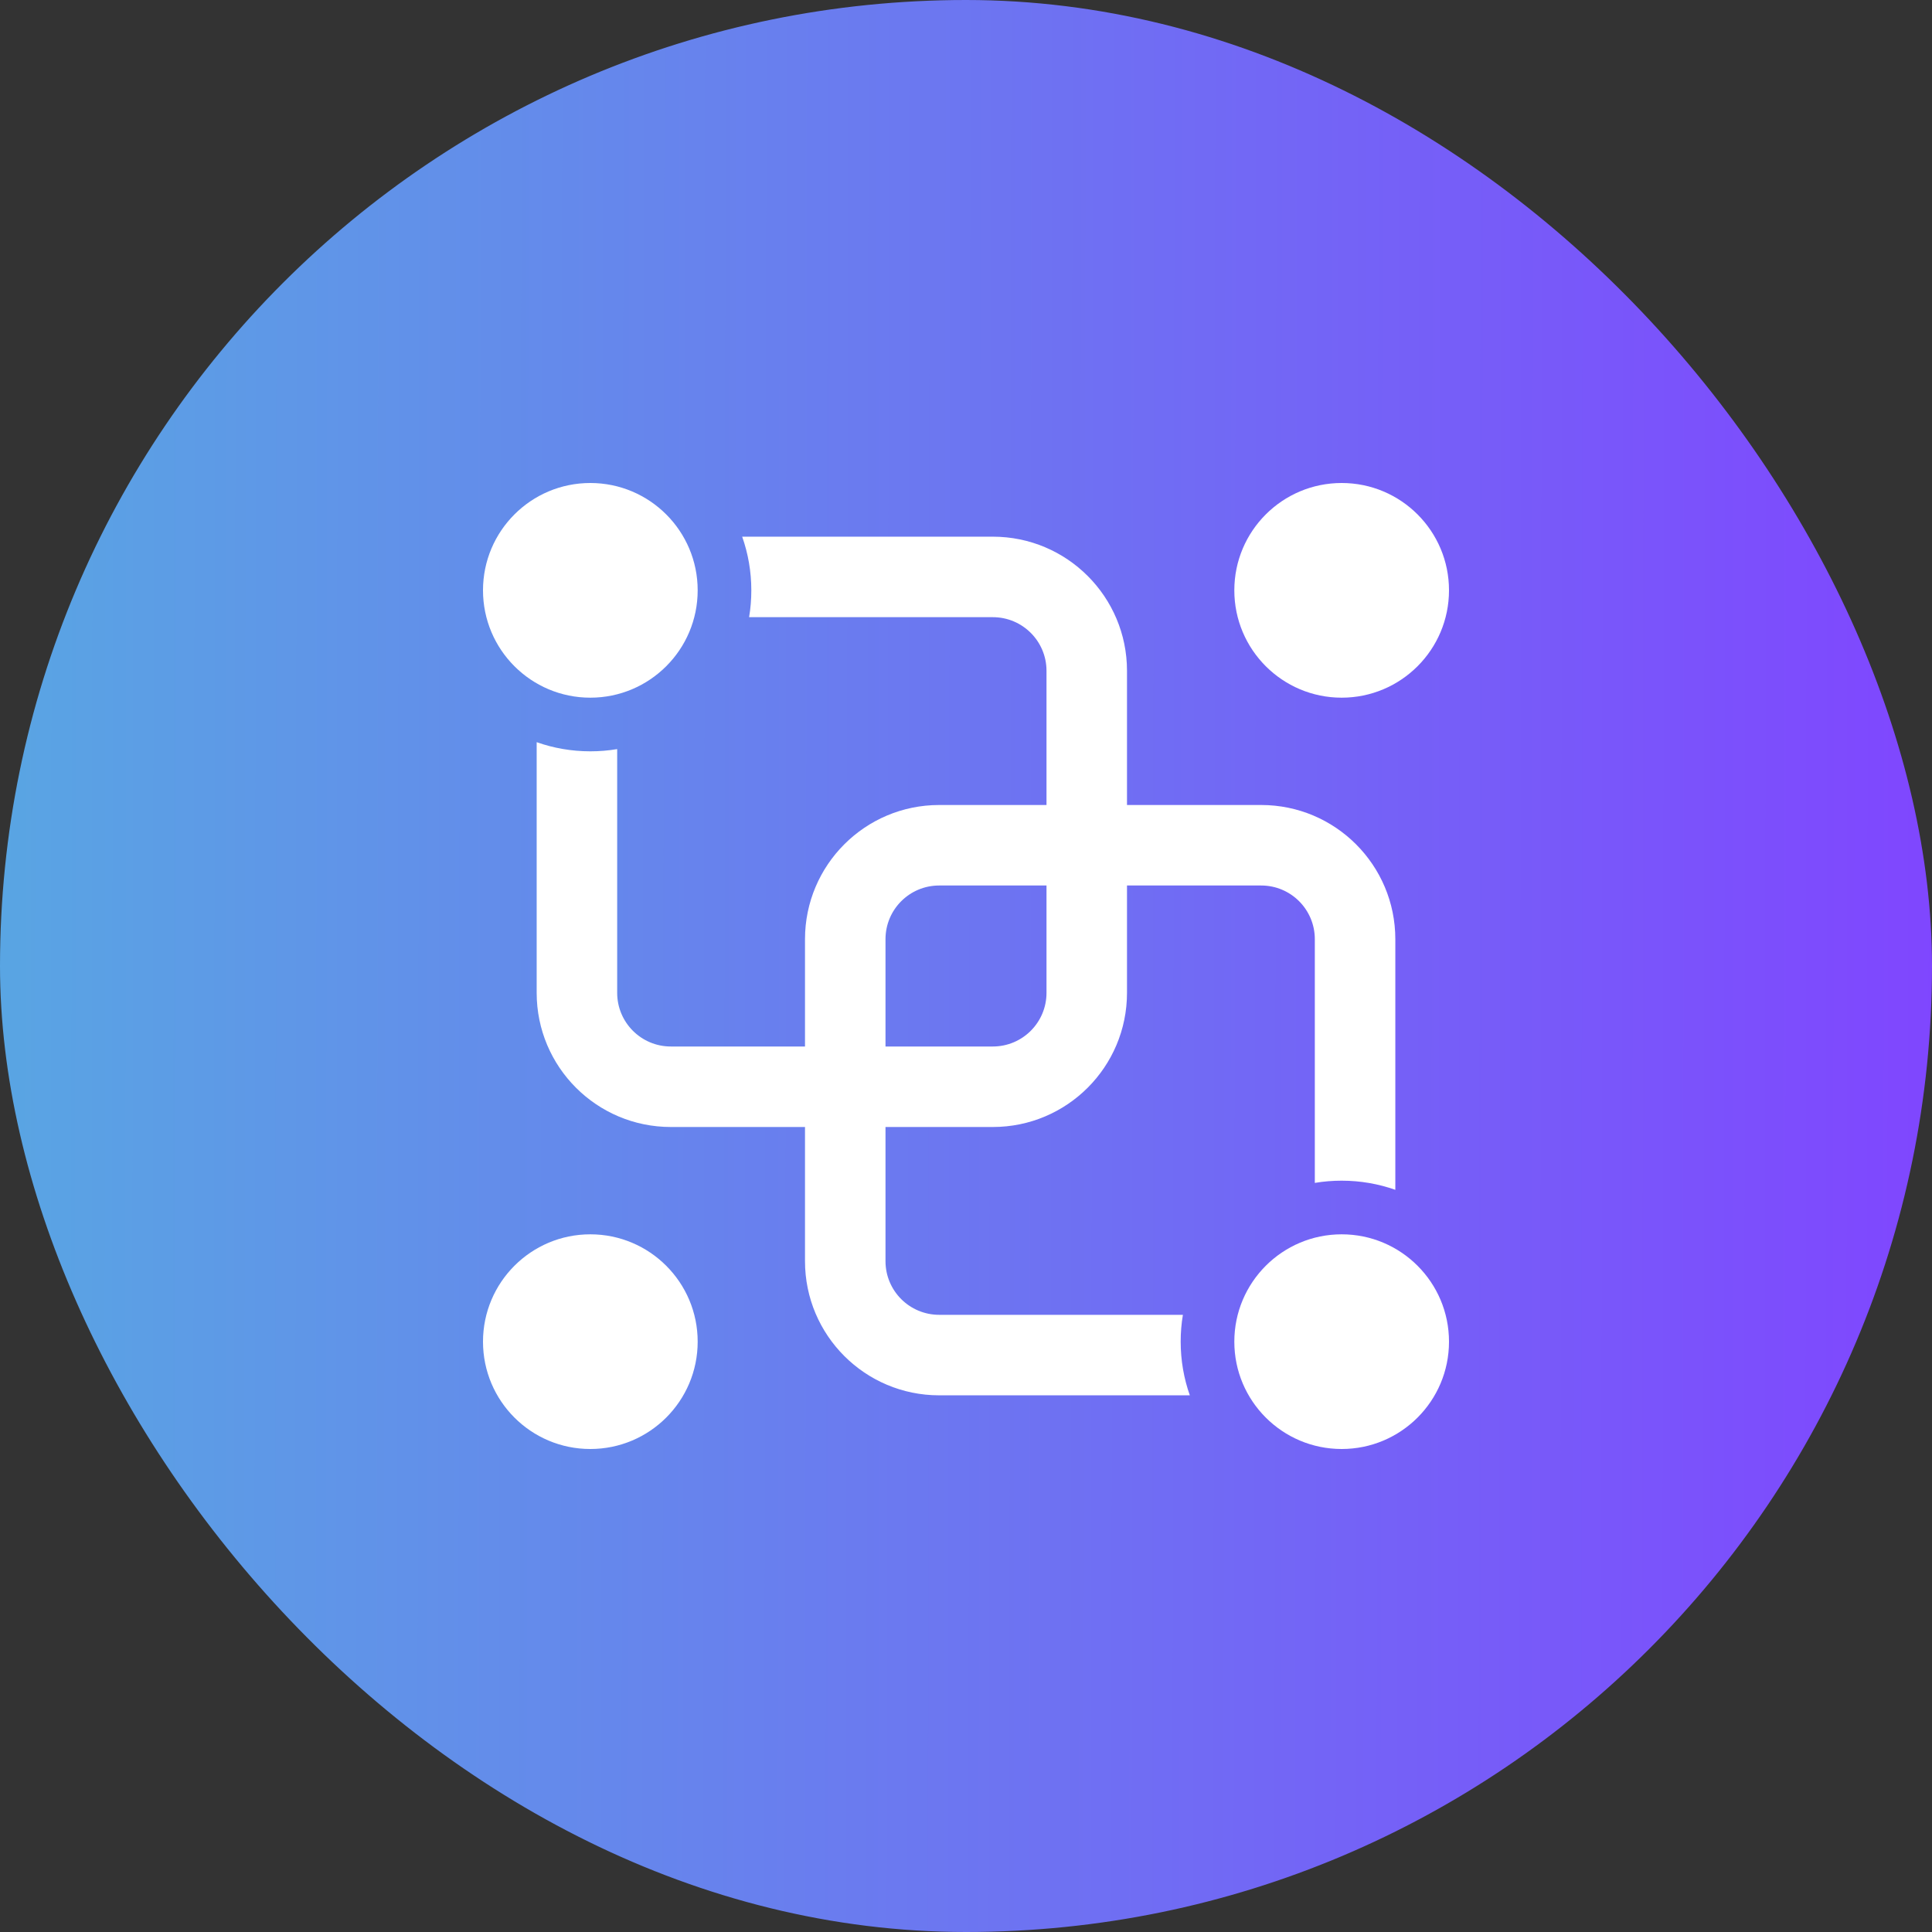 <svg width="60" height="60" viewBox="0 0 60 60" fill="none" xmlns="http://www.w3.org/2000/svg">
<rect x="0" y="0" width="60" height="60" fill="#333333" stroke="none"/>
<rect x="1" y="1" width="58" height="58" rx="29" fill="url(#paint0_linear_965_3252)" stroke="url(#paint1_linear_965_3252)" stroke-width="2"/>
<path d="M18.333 21.667C20.174 21.667 21.667 20.174 21.667 18.333C21.667 16.492 20.174 15 18.333 15C16.492 15 15 16.492 15 18.333C15 20.174 16.492 21.667 18.333 21.667ZM41.667 21.667C43.508 21.667 45 20.174 45 18.333C45 16.492 43.508 15 41.667 15C39.826 15 38.333 16.492 38.333 18.333C38.333 20.174 39.826 21.667 41.667 21.667ZM45 41.667C45 43.508 43.508 45 41.667 45C39.826 45 38.333 43.508 38.333 41.667C38.333 39.826 39.826 38.333 41.667 38.333C43.508 38.333 45 39.826 45 41.667ZM18.333 45C20.174 45 21.667 43.508 21.667 41.667C21.667 39.826 20.174 38.333 18.333 38.333C16.492 38.333 15 39.826 15 41.667C15 43.508 16.492 45 18.333 45ZM23.264 19.167C23.31 18.896 23.333 18.617 23.333 18.333C23.333 17.749 23.233 17.188 23.049 16.667H30.833C33.135 16.667 35 18.532 35 20.833V25H39.167C41.468 25 43.333 26.866 43.333 29.167V36.951C42.812 36.767 42.251 36.667 41.667 36.667C41.383 36.667 41.104 36.69 40.833 36.736V29.167C40.833 28.246 40.087 27.5 39.167 27.5H35V30.833C35 33.135 33.135 35 30.833 35H27.5V39.167C27.5 40.087 28.246 40.833 29.167 40.833H36.736C36.69 41.104 36.667 41.383 36.667 41.667C36.667 42.251 36.767 42.812 36.951 43.333H29.167C26.866 43.333 25 41.468 25 39.167V35H20.833C18.532 35 16.667 33.135 16.667 30.833V23.049C17.188 23.233 17.749 23.333 18.333 23.333C18.617 23.333 18.896 23.31 19.167 23.264V30.833C19.167 31.754 19.913 32.5 20.833 32.5H25V29.167C25 26.866 26.866 25 29.167 25H32.5V20.833C32.5 19.913 31.754 19.167 30.833 19.167H23.264ZM30.833 32.5C31.754 32.5 32.5 31.754 32.5 30.833V27.5H29.167C28.246 27.5 27.5 28.246 27.5 29.167V32.5H30.833Z" fill="white"/>
<defs>
<linearGradient id="paint0_linear_965_3252" x1="-1.04742e-07" y1="30" x2="60.845" y2="30.069" gradientUnits="userSpaceOnUse">
<stop stop-color="#59A5E3"/>
<stop offset="1" stop-color="#8045FF"/>
</linearGradient>
<linearGradient id="paint1_linear_965_3252" x1="-1.04742e-07" y1="30" x2="60.845" y2="30.069" gradientUnits="userSpaceOnUse">
<stop stop-color="#59A5E3"/>
<stop offset="1" stop-color="#8045FF"/>
</linearGradient>
</defs>
</svg>
